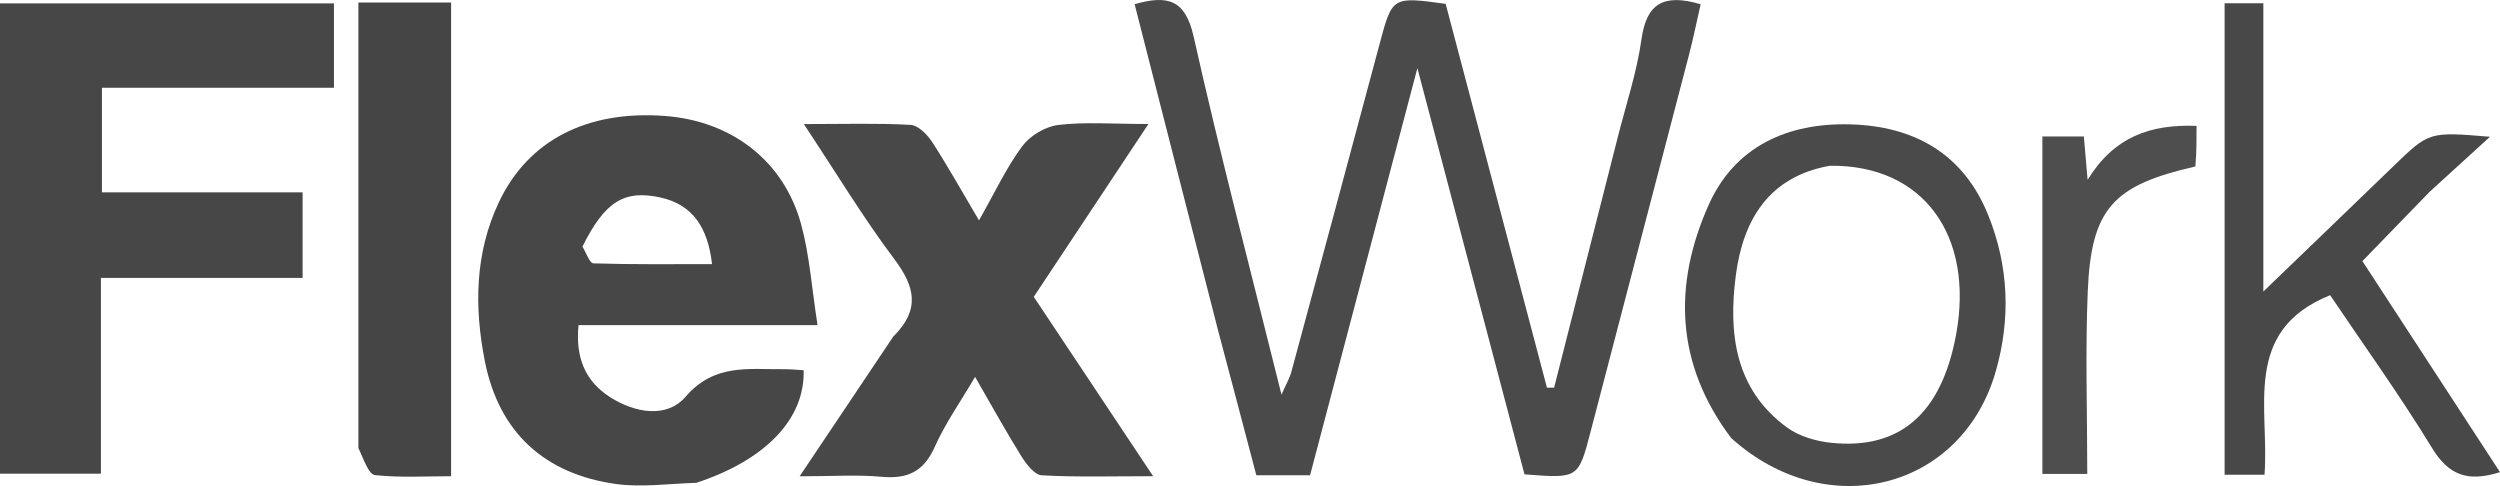 <svg xmlns="http://www.w3.org/2000/svg" viewBox="0 0 367.183 71.383"><g fill="none"><polygon fill="#474747" points="33.619 28.25 44.446 28.25 44.446 40.816 14.82 40.816 14.82 69.571 0 69.571 0 .495 49.049 .495 49.049 12.889 14.969 12.889 14.969 28.25"/><path fill="#4A4A4A" d="M178.94,48.671 C174.758,32.396 170.703,16.511 166.645,0.616 C171.437,-0.746 174.078,-0.137 175.312,5.372 C179.192,22.696 183.725,39.874 188.218,57.964 C188.896,56.414 189.415,55.543 189.67,54.6 C194.007,38.581 198.32,22.555 202.608,6.522 C204.488,-0.509 204.451,-0.518 212.329,0.566 L227.205,56.936 L228.254,56.942 C231.364,44.711 234.479,32.482 237.581,20.248 C238.804,15.422 240.401,10.644 241.094,5.741 C241.835,0.497 244.34,-0.969 249.78,0.622 C249.229,3.033 248.726,5.526 248.087,7.984 C243.279,26.454 238.441,44.916 233.62,63.382 C231.819,70.284 231.829,70.287 223.907,69.668 L208.177,10.003 L192.413,69.8 L184.52,69.8 C182.688,62.833 180.878,55.947 178.94,48.67 L178.94,48.671 Z"/><path fill="#474747" d="M102.279,70.91 C98.077,71.047 94.214,71.604 90.499,71.09 C79.986,69.636 73.286,63.507 71.217,53.08 C69.654,45.2 69.714,37.216 73.281,29.68 C77.563,20.632 86.187,16.173 97.651,17.03 C107.455,17.763 115.129,23.616 117.669,32.96 C118.915,37.546 119.235,42.383 120.076,47.758 L84.971,47.758 C84.484,52.618 86.041,56.063 89.615,58.338 C93.227,60.637 97.914,61.498 100.694,58.269 C104.924,53.357 109.958,54.281 115.088,54.223 C116.073,54.213 117.06,54.323 118.034,54.377 C118.239,61.467 112.536,67.528 102.28,70.91 M85.545,36.219 C86.079,37.076 86.59,38.661 87.151,38.679 C92.871,38.862 98.598,38.791 104.581,38.791 C103.966,33.491 101.8,30.054 96.976,29.001 C91.675,27.844 88.84,29.598 85.545,36.219 L85.545,36.219 Z"/><path fill="#484848" d="M131.185,49.45 C135.249,45.42 134.344,42.04 131.337,38.036 C126.787,31.976 122.854,25.452 118.061,18.223 C123.933,18.223 128.846,18.067 133.735,18.341 C134.853,18.404 136.192,19.753 136.905,20.851 C139.216,24.412 141.285,28.131 143.787,32.368 C146.129,28.245 147.805,24.63 150.125,21.49 C151.268,19.944 153.516,18.588 155.412,18.356 C159.324,17.878 163.336,18.212 168.674,18.212 L151.834,43.596 L169.365,69.941 C163.348,69.941 158.158,70.102 152.995,69.809 C151.93,69.749 150.718,68.144 149.996,66.987 C147.722,63.34 145.648,59.568 143.213,55.352 C141.02,59.094 138.807,62.217 137.284,65.646 C135.669,69.284 133.272,70.375 129.478,70.028 C125.852,69.696 122.171,69.956 117.446,69.956 C122.221,62.816 126.594,56.278 131.186,49.45 L131.185,49.45 Z"/><path fill="#454545" d="M52.639,65.797 L52.639,0.377 L66.254,0.377 L66.254,69.944 C62.58,69.944 58.79,70.182 55.069,69.777 C54.143,69.677 53.443,67.502 52.639,65.797 L52.639,65.797 Z"/><path fill="#4A4A4A" d="M254.251,64.325 C246.041,53.386 245.754,41.81 250.931,30.148 C254.783,21.474 262.574,18.032 271.698,18.264 C281.026,18.501 288.349,22.481 292.021,31.609 C295.044,39.122 295.337,46.832 293.115,54.573 C288.145,71.895 268.305,77.011 254.251,64.325 M268.747,24.347 C259.766,25.94 256.004,32.341 254.947,40.426 C253.84,48.903 254.783,57.172 262.456,62.778 C264.224,64.07 266.682,64.795 268.902,65.03 C279.032,66.105 285.136,60.742 287.285,49.209 C289.995,34.662 282.541,24.161 268.747,24.347 Z"/><path fill="#484848" d="M356.859,28.16 C353.489,31.624 350.372,34.842 346.975,38.35 L367.183,69.346 C362.372,70.876 359.607,69.736 357.201,65.796 C352.458,58.028 347.125,50.619 342.233,43.354 C329.207,48.606 333.355,59.997 332.593,69.726 L326.735,69.726 L326.735,0.476 L332.425,0.476 L332.425,42.817 C339.47,36.031 345.506,30.236 351.52,24.418 C356.766,19.344 356.755,19.333 365.71,20.088 C362.756,22.775 359.805,25.465 356.859,28.16 L356.859,28.16 Z"/><path fill="#4E4E4E" d="M322.446,24.449 C310.328,27.214 307.139,30.617 306.633,42.841 C306.27,51.629 306.563,60.444 306.563,69.607 L299.971,69.607 L299.971,20.047 L306.063,20.047 L306.614,26.409 C310.499,20.099 315.789,18.231 322.617,18.487 C322.617,20.503 322.617,22.283 322.446,24.449 Z"/></g></svg>
